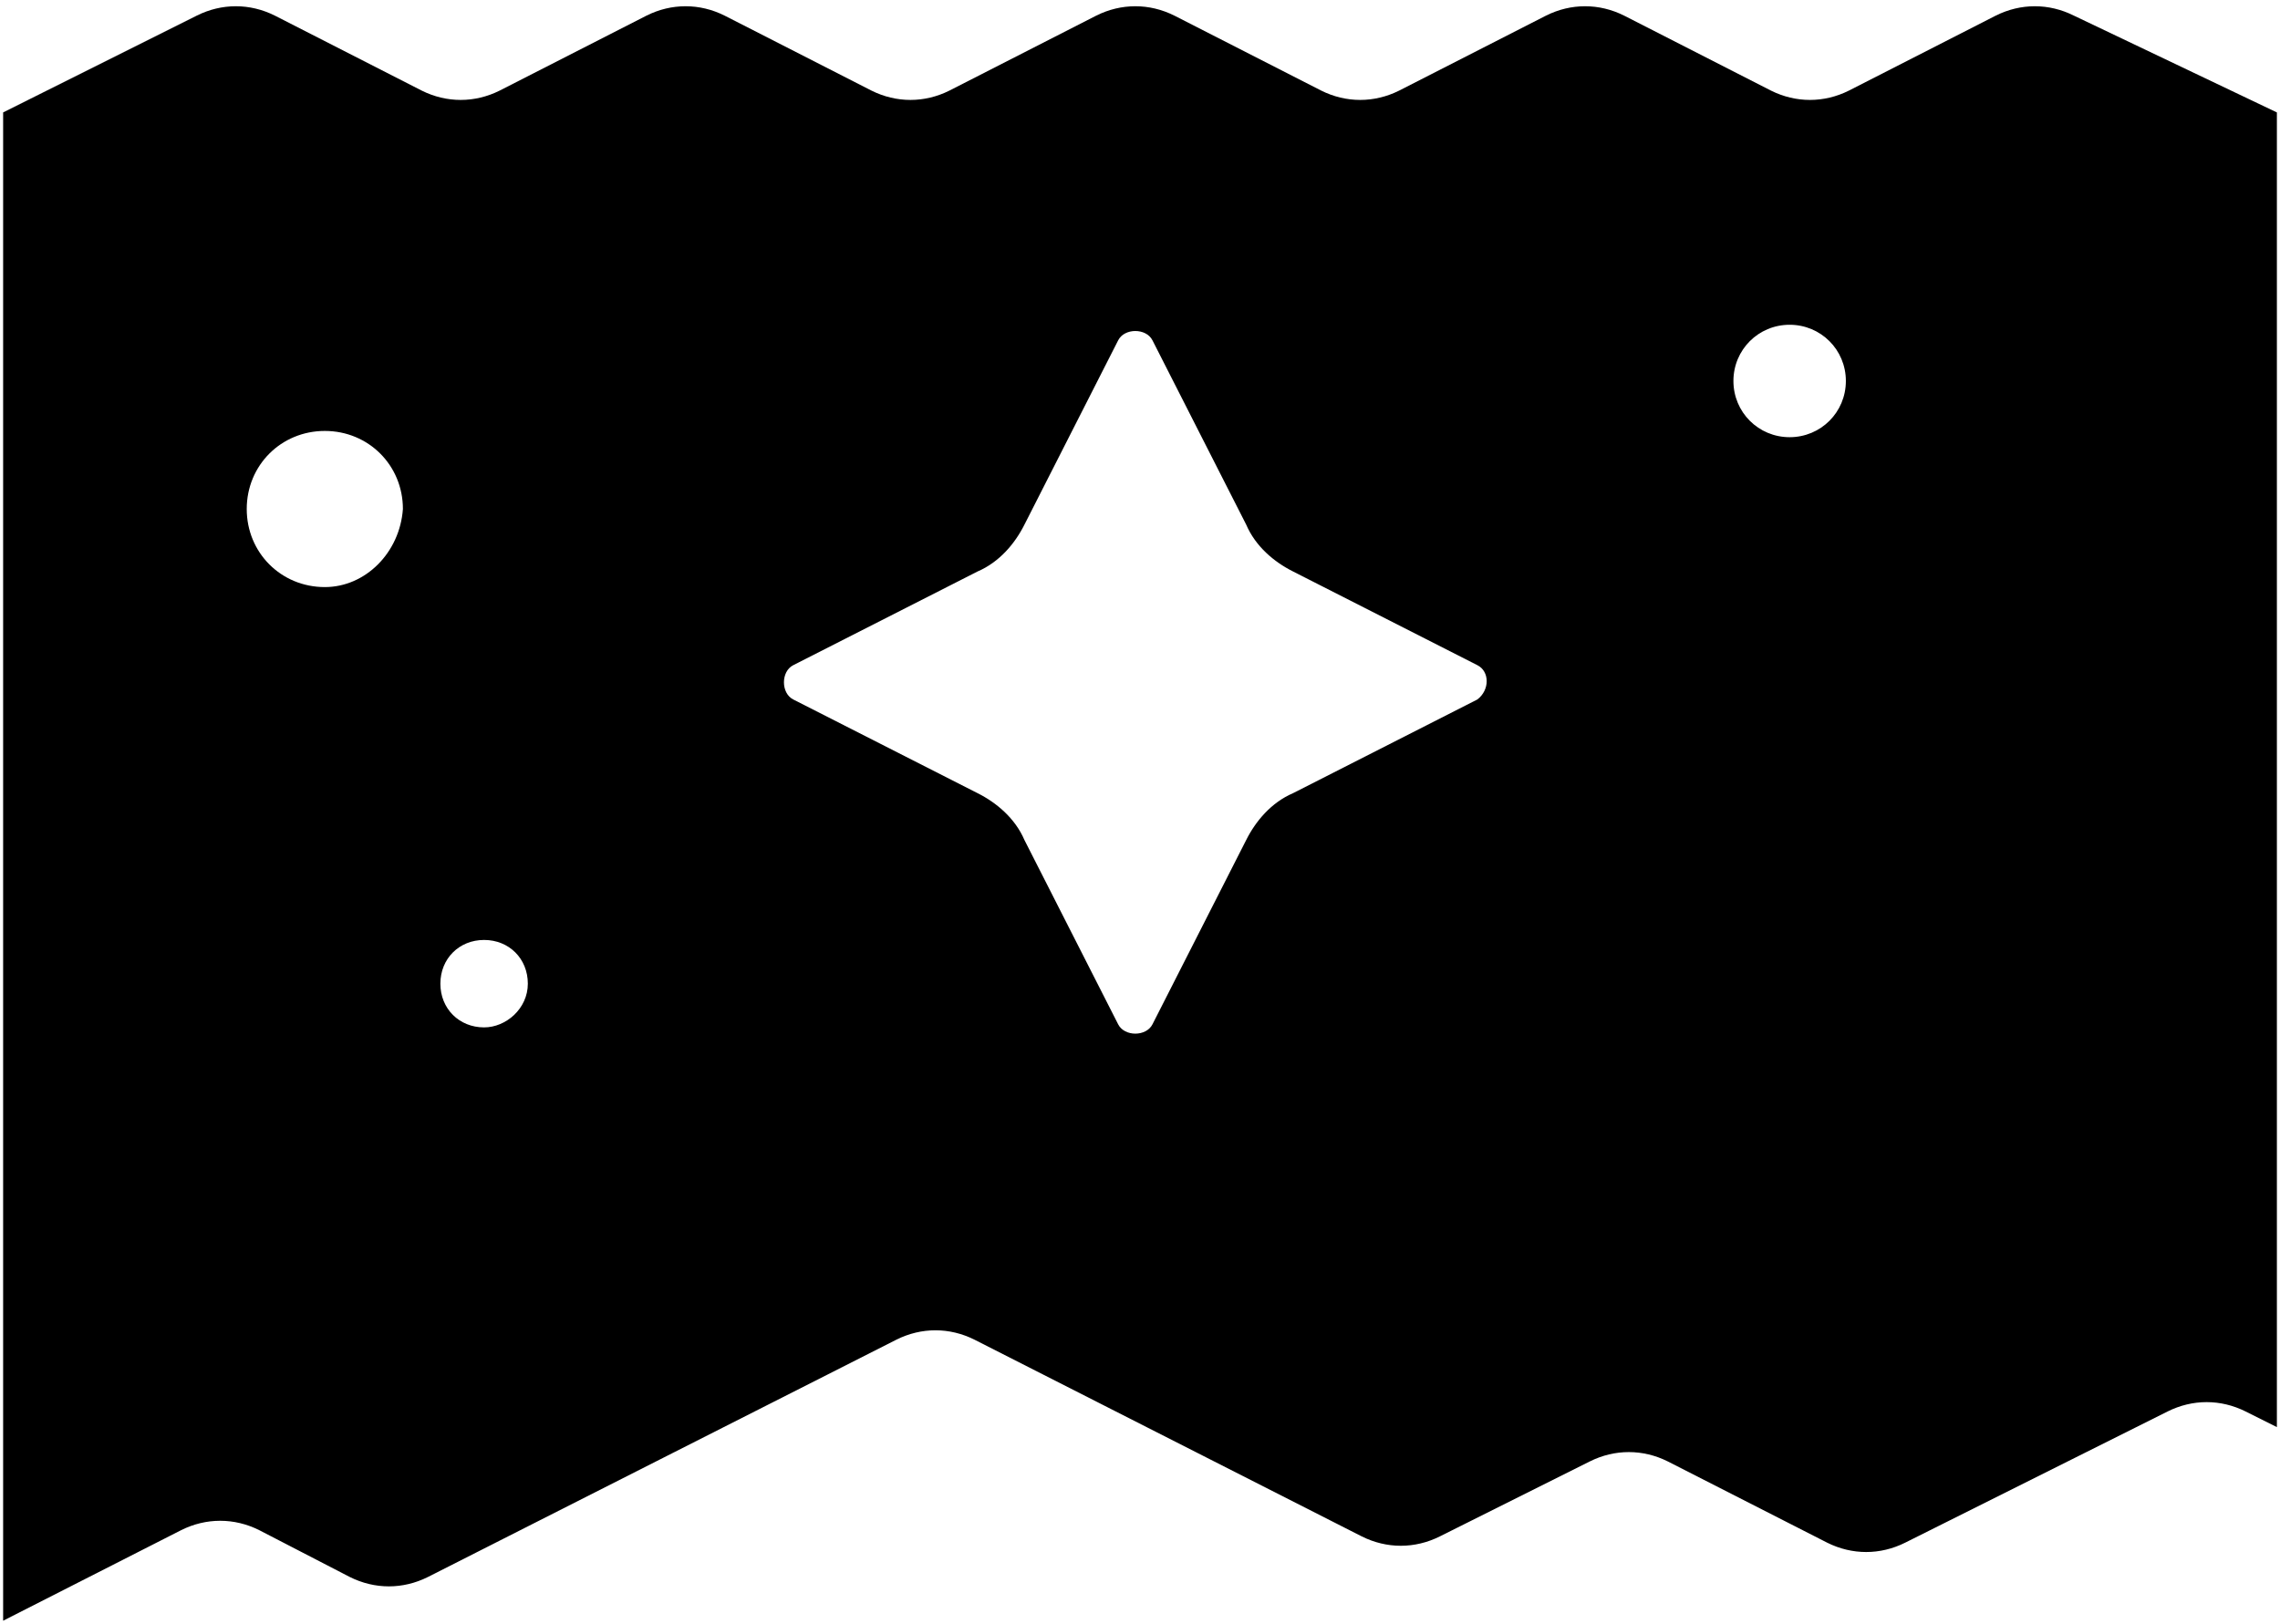 <?xml version="1.0" encoding="utf-8"?>
<svg version="1.1" xmlns="http://www.w3.org/2000/svg" xmlns:xlink="http://www.w3.org/1999/xlink" x="0px" y="0px"
	 viewBox="0 0 73 52" style="enable-background:new 0 0 73 52; fill: currentColor" xml:space="preserve">
<g>
	<path class="sky" d="M66.4,.5c-0.8-0.4-1.7-0.4-2.5,0l-4.7,2.4c-0.8,0.4-1.7,0.4-2.5,0l-4.7-2.4c-0.8-0.4-1.7-0.4-2.5,0
		l-4.7,2.4c-0.8,0.4-1.7,0.4-2.5,0l-4.7-2.4c-0.8-0.4-1.7-0.4-2.5,0l-4.7,2.4c-0.8,0.4-1.7,0.4-2.5,0l-4.7-2.4
		c-0.8-0.4-1.7-0.4-2.5,0l-4.7,2.4c-0.8,0.4-1.7,0.4-2.5,0l-4.7-2.4c-0.8-0.4-1.7-0.4-2.5,0l-6.2,3.1v40.2v4.8v3.3l5.7-2.9
		c0.8-0.4,1.7-0.4,2.5,0l2.9,1.5c0.8,0.4,1.7,0.4,2.5,0l15-7.6c0.8-0.4,1.7-0.4,2.5,0l12.4,6.3c0.8,0.4,1.7,0.4,2.5,0l4.8-2.4
		c0.8-0.4,1.7-0.4,2.5,0l5.1,2.6c0.8,0.4,1.7,0.4,2.5,0l8.4-4.2c0.8-0.4,1.7-0.4,2.5,0l1,0.5v-1.9v-40.2z M10.4,18.8
		c-1.4,0-2.5-1.1-2.5-2.5c0-1.4,1.1-2.5,2.5-2.5s2.5,1.1,2.5,2.5C12.8,17.7,11.7,18.8,10.4,18.8z M15.5,32.9
		c-0.8,0-1.4-0.6-1.4-1.4s0.6-1.4,1.4-1.4c0.8,0,1.4,0.6,1.4,1.4S16.2,32.9,15.5,32.9z M57.3,14c-1,0-1.8-0.8-1.8-1.8
		s0.8-1.8,1.8-1.8c1,0,1.8,0.8,1.8,1.8S58.3,14,57.3,14z M47.3,22.4l-5.9,3c-0.7,0.3-1.2,0.9-1.5,1.5l-3,5.9
		c-0.2,0.4-0.9,0.4-1.1,0l-3-5.9c-0.3-0.7-0.9-1.2-1.5-1.5l-5.9-3c-0.4-0.2-0.4-0.9,0-1.1l5.9-3c0.7-0.3,1.2-0.9,1.5-1.5l3-5.9
		c0.2-0.4,0.9-0.4,1.1,0l3,5.9c0.3,0.7,0.9,1.2,1.5,1.5l5.9,3C47.7,21.5,47.7,22.1,47.3,22.4z"/>
</g>
</svg>
